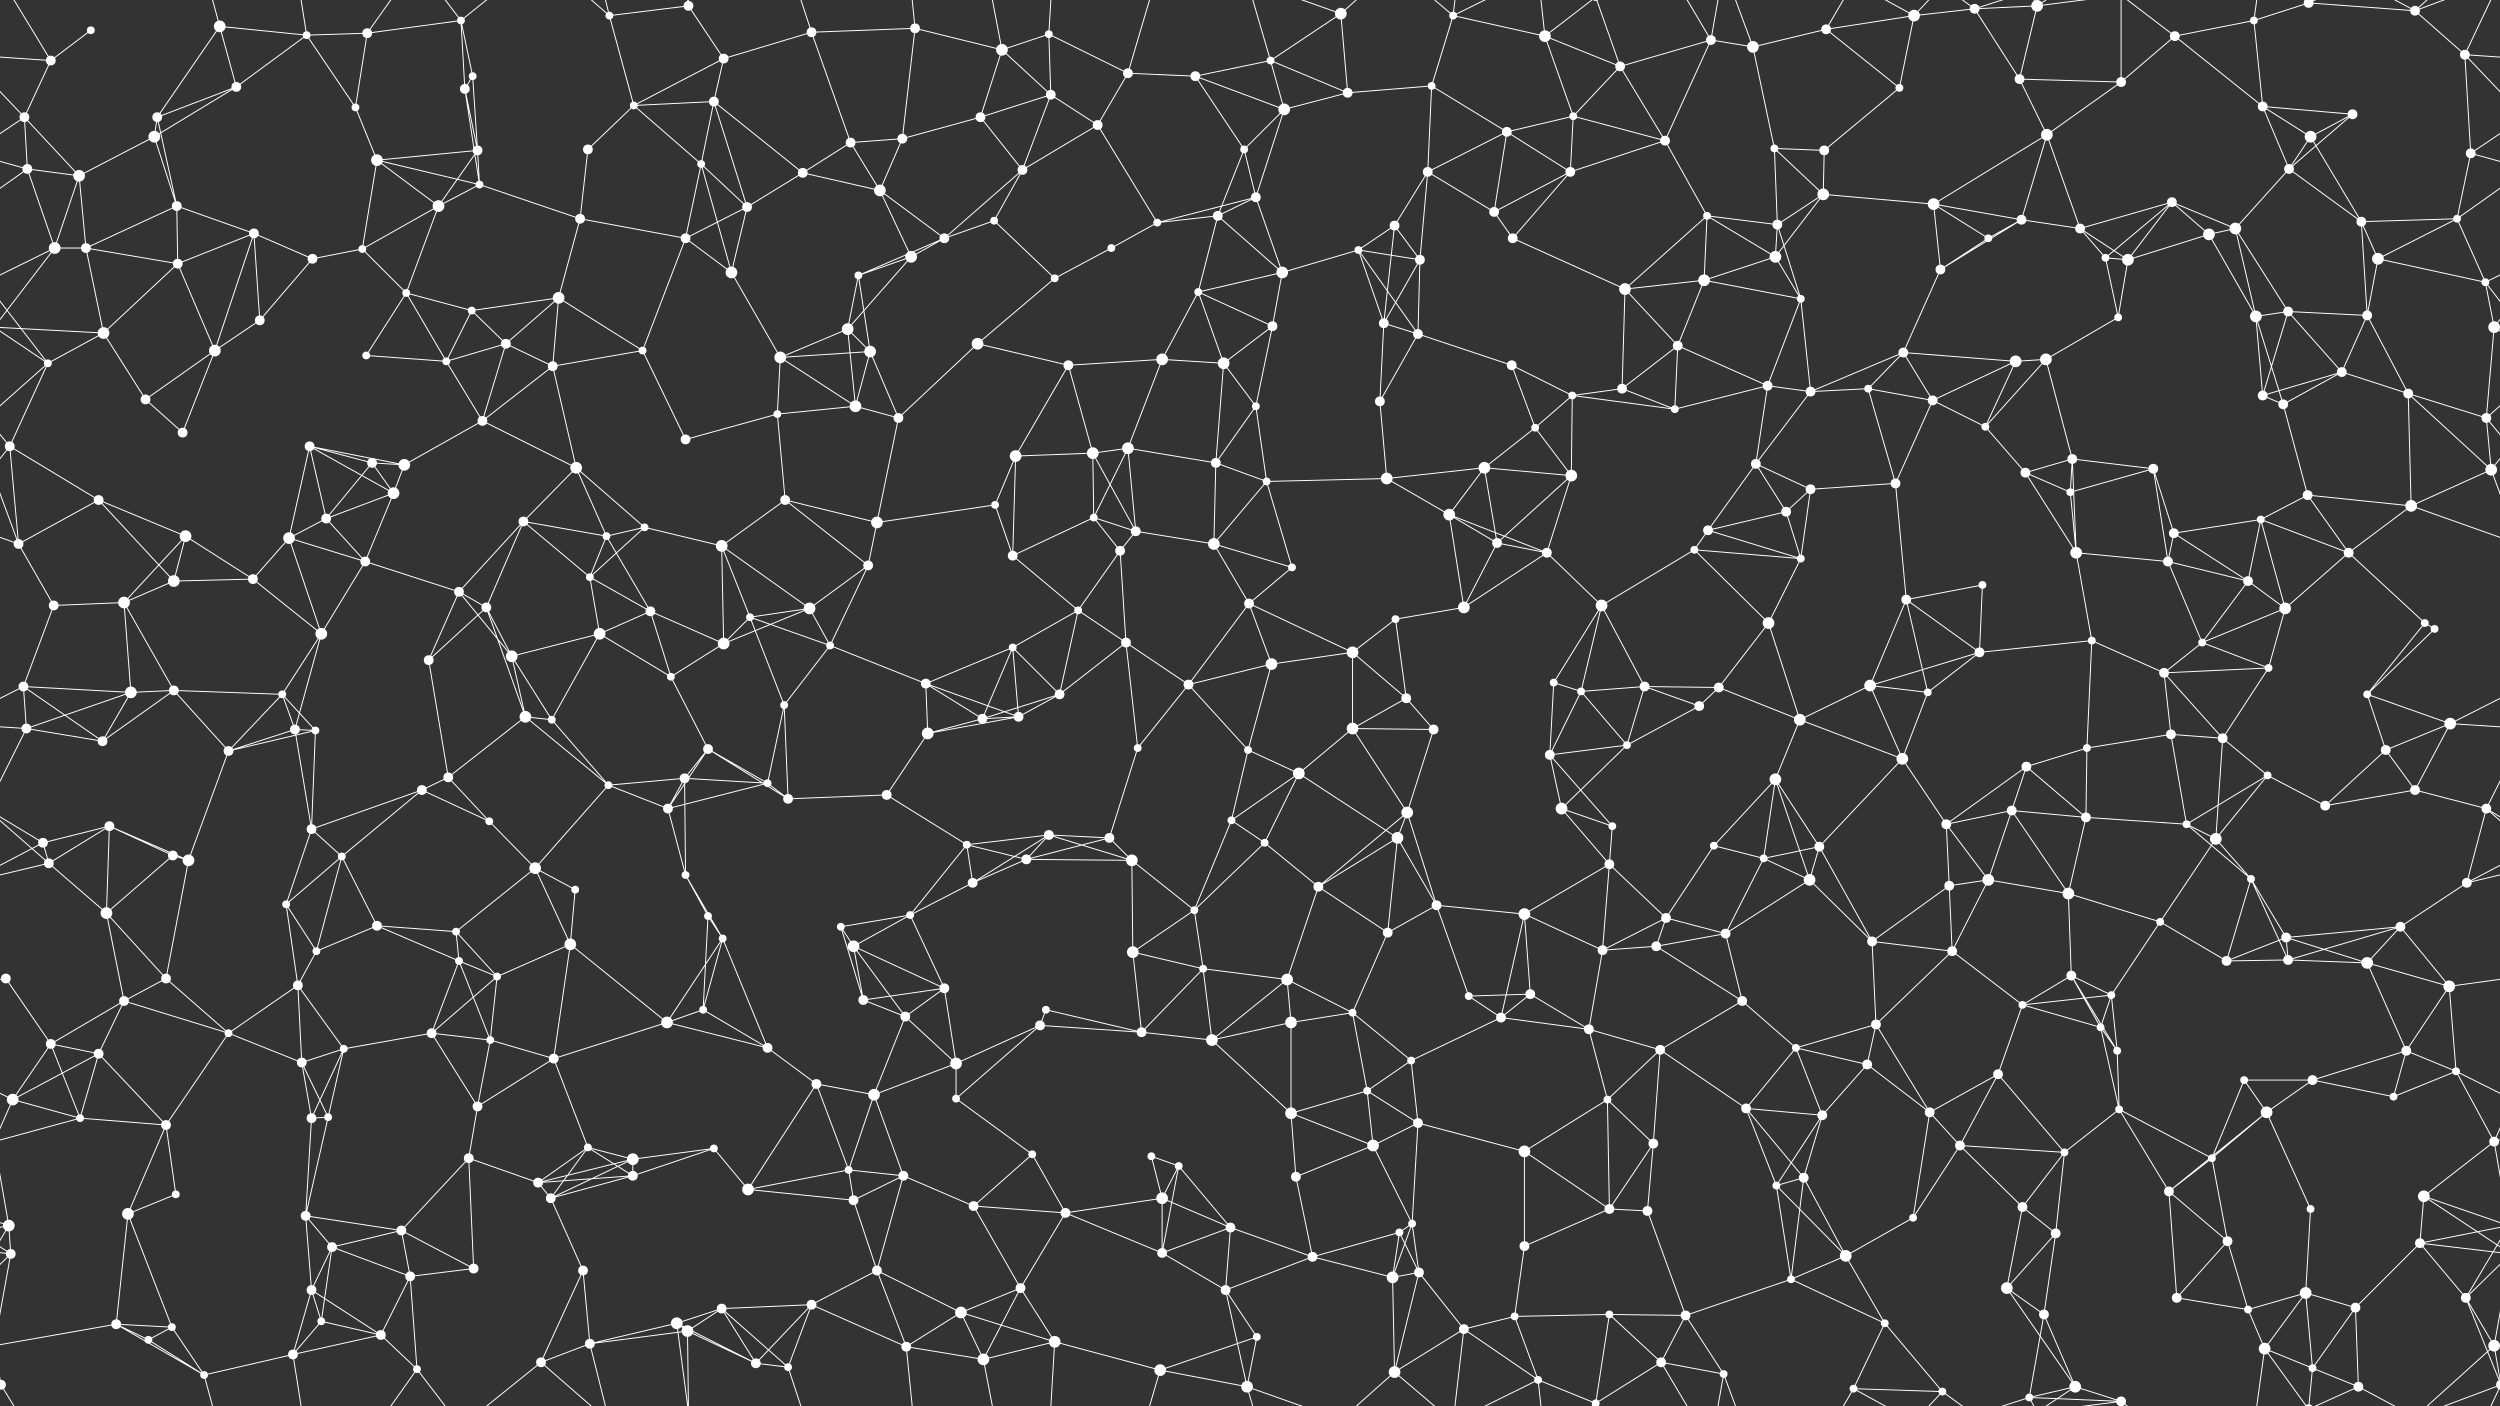 <svg xmlns="http://www.w3.org/2000/svg" width="2560" height="1440" fill="#fff"><rect width="100%" height="100%" fill="#333333" stroke="none"/><circle cx="52" cy="62" r="5"/><circle cx="93" cy="31" r="4"/><circle cx="225" cy="27" r="6"/><circle cx="314" cy="36" r="4"/><circle cx="376" cy="34" r="5"/><circle cx="472" cy="21" r="4"/><circle cx="484" cy="78" r="4"/><circle cx="624" cy="16" r="4"/><circle cx="705" cy="6" r="5"/><circle cx="741" cy="60" r="5"/><circle cx="831" cy="33" r="5"/><circle cx="937" cy="29" r="5"/><circle cx="1026" cy="51" r="6"/><circle cx="1074" cy="35" r="4"/><circle cx="1155" cy="75" r="5"/><circle cx="1224" cy="78" r="5"/><circle cx="1301" cy="62" r="4"/><circle cx="1373" cy="14" r="6"/><circle cx="1488" cy="16" r="4"/><circle cx="1582" cy="37" r="6"/><circle cx="1659" cy="68" r="5"/><circle cx="1752" cy="41" r="5"/><circle cx="1795" cy="48" r="6"/><circle cx="1870" cy="30" r="5"/><circle cx="1960" cy="16" r="6"/><circle cx="2022" cy="9" r="5"/><circle cx="2086" cy="6" r="6"/><circle cx="2227" cy="37" r="5"/><circle cx="2308" cy="21" r="4"/><circle cx="2364" cy="3" r="5"/><circle cx="2364" cy="1443" r="5"/><circle cx="2473" cy="11" r="5"/><circle cx="2524" cy="56" r="5"/><circle cx="25" cy="120" r="5"/><circle cx="158" cy="140" r="6"/><circle cx="161" cy="120" r="5"/><circle cx="242" cy="89" r="5"/><circle cx="364" cy="110" r="4"/><circle cx="476" cy="91" r="5"/><circle cx="489" cy="154" r="5"/><circle cx="602" cy="153" r="5"/><circle cx="649" cy="108" r="4"/><circle cx="731" cy="104" r="5"/><circle cx="871" cy="146" r="5"/><circle cx="924" cy="142" r="5"/><circle cx="1004" cy="120" r="5"/><circle cx="1076" cy="97" r="5"/><circle cx="1124" cy="128" r="5"/><circle cx="1274" cy="153" r="4"/><circle cx="1315" cy="112" r="6"/><circle cx="1380" cy="95" r="5"/><circle cx="1466" cy="88" r="4"/><circle cx="1543" cy="135" r="5"/><circle cx="1611" cy="119" r="4"/><circle cx="1705" cy="144" r="5"/><circle cx="1817" cy="152" r="4"/><circle cx="1868" cy="154" r="5"/><circle cx="1945" cy="90" r="4"/><circle cx="2068" cy="81" r="5"/><circle cx="2096" cy="138" r="6"/><circle cx="2172" cy="84" r="5"/><circle cx="2317" cy="109" r="5"/><circle cx="2366" cy="140" r="6"/><circle cx="2409" cy="117" r="5"/><circle cx="2530" cy="157" r="5"/><circle cx="28" cy="173" r="5"/><circle cx="81" cy="180" r="6"/><circle cx="181" cy="211" r="5"/><circle cx="260" cy="239" r="5"/><circle cx="386" cy="164" r="6"/><circle cx="449" cy="211" r="6"/><circle cx="491" cy="189" r="4"/><circle cx="594" cy="224" r="5"/><circle cx="718" cy="168" r="4"/><circle cx="765" cy="212" r="5"/><circle cx="822" cy="177" r="5"/><circle cx="901" cy="195" r="6"/><circle cx="1018" cy="226" r="4"/><circle cx="1047" cy="174" r="5"/><circle cx="1185" cy="228" r="4"/><circle cx="1247" cy="221" r="5"/><circle cx="1286" cy="202" r="5"/><circle cx="1428" cy="231" r="5"/><circle cx="1462" cy="176" r="5"/><circle cx="1530" cy="217" r="5"/><circle cx="1608" cy="176" r="5"/><circle cx="1748" cy="221" r="4"/><circle cx="1820" cy="230" r="5"/><circle cx="1867" cy="199" r="6"/><circle cx="1980" cy="209" r="6"/><circle cx="2070" cy="225" r="5"/><circle cx="2130" cy="234" r="5"/><circle cx="2224" cy="207" r="5"/><circle cx="2289" cy="234" r="6"/><circle cx="2344" cy="173" r="5"/><circle cx="2418" cy="227" r="5"/><circle cx="2516" cy="224" r="4"/><circle cx="56" cy="254" r="6"/><circle cx="88" cy="254" r="5"/><circle cx="182" cy="270" r="5"/><circle cx="320" cy="265" r="5"/><circle cx="371" cy="255" r="4"/><circle cx="416" cy="300" r="4"/><circle cx="483" cy="318" r="4"/><circle cx="572" cy="305" r="6"/><circle cx="702" cy="244" r="5"/><circle cx="749" cy="279" r="6"/><circle cx="879" cy="282" r="4"/><circle cx="933" cy="263" r="6"/><circle cx="967" cy="244" r="5"/><circle cx="1080" cy="285" r="4"/><circle cx="1138" cy="254" r="4"/><circle cx="1227" cy="299" r="4"/><circle cx="1313" cy="279" r="6"/><circle cx="1391" cy="256" r="4"/><circle cx="1454" cy="266" r="5"/><circle cx="1549" cy="244" r="5"/><circle cx="1664" cy="296" r="6"/><circle cx="1745" cy="287" r="6"/><circle cx="1818" cy="263" r="6"/><circle cx="1844" cy="306" r="4"/><circle cx="1987" cy="276" r="5"/><circle cx="2036" cy="244" r="4"/><circle cx="2156" cy="264" r="4"/><circle cx="2179" cy="266" r="6"/><circle cx="2262" cy="240" r="6"/><circle cx="2343" cy="319" r="5"/><circle cx="2435" cy="265" r="6"/><circle cx="2545" cy="289" r="4"/><circle cx="49" cy="372" r="4"/><circle cx="106" cy="341" r="6"/><circle cx="220" cy="359" r="6"/><circle cx="266" cy="328" r="5"/><circle cx="375" cy="364" r="4"/><circle cx="457" cy="370" r="4"/><circle cx="518" cy="352" r="5"/><circle cx="566" cy="375" r="5"/><circle cx="658" cy="359" r="4"/><circle cx="799" cy="366" r="6"/><circle cx="868" cy="337" r="6"/><circle cx="891" cy="360" r="6"/><circle cx="1001" cy="352" r="6"/><circle cx="1094" cy="374" r="5"/><circle cx="1190" cy="368" r="6"/><circle cx="1253" cy="372" r="6"/><circle cx="1303" cy="334" r="5"/><circle cx="1417" cy="331" r="5"/><circle cx="1452" cy="342" r="5"/><circle cx="1548" cy="374" r="5"/><circle cx="1661" cy="398" r="5"/><circle cx="1718" cy="354" r="5"/><circle cx="1810" cy="395" r="5"/><circle cx="1913" cy="398" r="4"/><circle cx="1949" cy="361" r="5"/><circle cx="2064" cy="370" r="6"/><circle cx="2095" cy="368" r="6"/><circle cx="2169" cy="325" r="4"/><circle cx="2310" cy="324" r="6"/><circle cx="2398" cy="381" r="5"/><circle cx="2424" cy="323" r="5"/><circle cx="2554" cy="335" r="6"/><circle cx="-6" cy="335" r="6"/><circle cx="10" cy="457" r="5"/><circle cx="149" cy="409" r="5"/><circle cx="187" cy="443" r="5"/><circle cx="317" cy="457" r="5"/><circle cx="381" cy="474" r="5"/><circle cx="414" cy="476" r="6"/><circle cx="494" cy="431" r="5"/><circle cx="590" cy="479" r="6"/><circle cx="702" cy="450" r="5"/><circle cx="796" cy="424" r="4"/><circle cx="876" cy="416" r="6"/><circle cx="920" cy="428" r="5"/><circle cx="1040" cy="467" r="6"/><circle cx="1119" cy="464" r="6"/><circle cx="1155" cy="459" r="6"/><circle cx="1245" cy="474" r="5"/><circle cx="1286" cy="416" r="4"/><circle cx="1413" cy="411" r="5"/><circle cx="1520" cy="479" r="6"/><circle cx="1572" cy="438" r="4"/><circle cx="1610" cy="405" r="4"/><circle cx="1715" cy="419" r="4"/><circle cx="1798" cy="475" r="5"/><circle cx="1854" cy="401" r="5"/><circle cx="1979" cy="410" r="5"/><circle cx="2033" cy="437" r="4"/><circle cx="2122" cy="470" r="5"/><circle cx="2205" cy="480" r="5"/><circle cx="2317" cy="405" r="5"/><circle cx="2338" cy="414" r="5"/><circle cx="2466" cy="403" r="5"/><circle cx="2546" cy="428" r="5"/><circle cx="19" cy="557" r="5"/><circle cx="101" cy="512" r="5"/><circle cx="190" cy="549" r="6"/><circle cx="296" cy="551" r="6"/><circle cx="334" cy="531" r="5"/><circle cx="403" cy="505" r="6"/><circle cx="536" cy="534" r="5"/><circle cx="621" cy="549" r="4"/><circle cx="660" cy="540" r="4"/><circle cx="739" cy="559" r="6"/><circle cx="804" cy="512" r="5"/><circle cx="898" cy="535" r="6"/><circle cx="1019" cy="517" r="4"/><circle cx="1120" cy="530" r="4"/><circle cx="1163" cy="544" r="5"/><circle cx="1243" cy="557" r="6"/><circle cx="1297" cy="493" r="4"/><circle cx="1420" cy="490" r="6"/><circle cx="1484" cy="527" r="6"/><circle cx="1533" cy="556" r="5"/><circle cx="1609" cy="487" r="6"/><circle cx="1749" cy="543" r="5"/><circle cx="1829" cy="524" r="5"/><circle cx="1854" cy="501" r="5"/><circle cx="1941" cy="495" r="5"/><circle cx="2074" cy="484" r="5"/><circle cx="2120" cy="504" r="4"/><circle cx="2226" cy="546" r="5"/><circle cx="2315" cy="532" r="4"/><circle cx="2363" cy="507" r="5"/><circle cx="2469" cy="518" r="6"/><circle cx="2551" cy="481" r="6"/><circle cx="55" cy="620" r="5"/><circle cx="127" cy="617" r="6"/><circle cx="178" cy="595" r="6"/><circle cx="259" cy="593" r="5"/><circle cx="374" cy="575" r="5"/><circle cx="470" cy="606" r="5"/><circle cx="498" cy="622" r="5"/><circle cx="604" cy="591" r="4"/><circle cx="666" cy="626" r="5"/><circle cx="768" cy="632" r="4"/><circle cx="829" cy="623" r="6"/><circle cx="889" cy="579" r="5"/><circle cx="1037" cy="569" r="5"/><circle cx="1104" cy="625" r="4"/><circle cx="1147" cy="564" r="5"/><circle cx="1279" cy="618" r="5"/><circle cx="1323" cy="581" r="4"/><circle cx="1429" cy="634" r="4"/><circle cx="1499" cy="622" r="6"/><circle cx="1584" cy="566" r="5"/><circle cx="1640" cy="620" r="6"/><circle cx="1735" cy="563" r="4"/><circle cx="1811" cy="638" r="6"/><circle cx="1844" cy="572" r="4"/><circle cx="1952" cy="614" r="5"/><circle cx="2030" cy="599" r="4"/><circle cx="2126" cy="566" r="6"/><circle cx="2220" cy="575" r="5"/><circle cx="2302" cy="595" r="5"/><circle cx="2340" cy="623" r="6"/><circle cx="2405" cy="566" r="5"/><circle cx="2483" cy="638" r="4"/><circle cx="24" cy="703" r="5"/><circle cx="134" cy="709" r="6"/><circle cx="178" cy="707" r="5"/><circle cx="289" cy="711" r="4"/><circle cx="329" cy="649" r="6"/><circle cx="439" cy="676" r="5"/><circle cx="524" cy="672" r="6"/><circle cx="614" cy="649" r="6"/><circle cx="687" cy="693" r="4"/><circle cx="741" cy="659" r="6"/><circle cx="850" cy="661" r="4"/><circle cx="948" cy="700" r="5"/><circle cx="1037" cy="663" r="4"/><circle cx="1085" cy="711" r="5"/><circle cx="1153" cy="658" r="5"/><circle cx="1217" cy="701" r="5"/><circle cx="1302" cy="680" r="6"/><circle cx="1385" cy="668" r="6"/><circle cx="1440" cy="715" r="5"/><circle cx="1591" cy="699" r="4"/><circle cx="1619" cy="708" r="4"/><circle cx="1684" cy="703" r="5"/><circle cx="1760" cy="704" r="5"/><circle cx="1915" cy="702" r="6"/><circle cx="1974" cy="709" r="4"/><circle cx="2027" cy="668" r="5"/><circle cx="2142" cy="656" r="4"/><circle cx="2216" cy="689" r="5"/><circle cx="2255" cy="658" r="4"/><circle cx="2323" cy="684" r="4"/><circle cx="2424" cy="711" r="4"/><circle cx="2493" cy="644" r="4"/><circle cx="27" cy="746" r="5"/><circle cx="105" cy="759" r="5"/><circle cx="234" cy="769" r="5"/><circle cx="302" cy="747" r="5"/><circle cx="323" cy="748" r="4"/><circle cx="459" cy="796" r="5"/><circle cx="538" cy="734" r="6"/><circle cx="565" cy="737" r="4"/><circle cx="701" cy="797" r="5"/><circle cx="725" cy="767" r="5"/><circle cx="803" cy="722" r="4"/><circle cx="950" cy="751" r="6"/><circle cx="1006" cy="736" r="5"/><circle cx="1043" cy="734" r="5"/><circle cx="1165" cy="766" r="4"/><circle cx="1278" cy="768" r="4"/><circle cx="1330" cy="792" r="6"/><circle cx="1385" cy="746" r="6"/><circle cx="1468" cy="747" r="5"/><circle cx="1587" cy="773" r="5"/><circle cx="1666" cy="763" r="4"/><circle cx="1740" cy="723" r="5"/><circle cx="1818" cy="798" r="6"/><circle cx="1843" cy="737" r="6"/><circle cx="1948" cy="777" r="6"/><circle cx="2075" cy="785" r="5"/><circle cx="2137" cy="766" r="4"/><circle cx="2223" cy="752" r="5"/><circle cx="2276" cy="756" r="5"/><circle cx="2322" cy="794" r="4"/><circle cx="2443" cy="768" r="5"/><circle cx="2509" cy="741" r="6"/><circle cx="44" cy="863" r="5"/><circle cx="112" cy="846" r="5"/><circle cx="177" cy="876" r="5"/><circle cx="319" cy="849" r="5"/><circle cx="350" cy="877" r="4"/><circle cx="432" cy="809" r="5"/><circle cx="501" cy="841" r="4"/><circle cx="623" cy="804" r="4"/><circle cx="684" cy="828" r="5"/><circle cx="786" cy="802" r="4"/><circle cx="807" cy="818" r="5"/><circle cx="908" cy="814" r="5"/><circle cx="990" cy="865" r="4"/><circle cx="1074" cy="855" r="5"/><circle cx="1136" cy="858" r="5"/><circle cx="1261" cy="840" r="4"/><circle cx="1295" cy="863" r="4"/><circle cx="1431" cy="858" r="6"/><circle cx="1441" cy="832" r="6"/><circle cx="1599" cy="828" r="6"/><circle cx="1651" cy="846" r="4"/><circle cx="1755" cy="866" r="4"/><circle cx="1806" cy="879" r="4"/><circle cx="1863" cy="867" r="5"/><circle cx="1993" cy="844" r="5"/><circle cx="2060" cy="830" r="5"/><circle cx="2136" cy="837" r="5"/><circle cx="2239" cy="844" r="4"/><circle cx="2269" cy="859" r="6"/><circle cx="2381" cy="825" r="5"/><circle cx="2473" cy="809" r="5"/><circle cx="2546" cy="828" r="5"/><circle cx="50" cy="884" r="5"/><circle cx="109" cy="935" r="6"/><circle cx="193" cy="881" r="6"/><circle cx="293" cy="926" r="4"/><circle cx="386" cy="948" r="5"/><circle cx="467" cy="954" r="4"/><circle cx="548" cy="889" r="6"/><circle cx="589" cy="911" r="4"/><circle cx="702" cy="896" r="4"/><circle cx="725" cy="938" r="4"/><circle cx="861" cy="949" r="4"/><circle cx="932" cy="937" r="4"/><circle cx="996" cy="904" r="5"/><circle cx="1051" cy="880" r="5"/><circle cx="1159" cy="881" r="6"/><circle cx="1223" cy="932" r="4"/><circle cx="1350" cy="908" r="5"/><circle cx="1421" cy="955" r="5"/><circle cx="1471" cy="927" r="5"/><circle cx="1561" cy="936" r="6"/><circle cx="1648" cy="885" r="5"/><circle cx="1706" cy="940" r="5"/><circle cx="1767" cy="956" r="5"/><circle cx="1853" cy="901" r="6"/><circle cx="1996" cy="907" r="5"/><circle cx="2036" cy="901" r="6"/><circle cx="2118" cy="915" r="6"/><circle cx="2212" cy="944" r="4"/><circle cx="2305" cy="900" r="4"/><circle cx="2341" cy="960" r="5"/><circle cx="2458" cy="949" r="5"/><circle cx="2526" cy="904" r="5"/><circle cx="6" cy="1002" r="5"/><circle cx="127" cy="1025" r="5"/><circle cx="170" cy="1002" r="5"/><circle cx="305" cy="1009" r="5"/><circle cx="324" cy="974" r="4"/><circle cx="470" cy="984" r="4"/><circle cx="509" cy="1000" r="4"/><circle cx="584" cy="967" r="6"/><circle cx="720" cy="1034" r="4"/><circle cx="740" cy="961" r="4"/><circle cx="874" cy="969" r="6"/><circle cx="884" cy="1024" r="5"/><circle cx="967" cy="1012" r="5"/><circle cx="1071" cy="1034" r="4"/><circle cx="1160" cy="975" r="6"/><circle cx="1232" cy="992" r="4"/><circle cx="1318" cy="1003" r="6"/><circle cx="1385" cy="1037" r="4"/><circle cx="1504" cy="1020" r="4"/><circle cx="1567" cy="1018" r="5"/><circle cx="1641" cy="973" r="5"/><circle cx="1696" cy="969" r="5"/><circle cx="1784" cy="1025" r="5"/><circle cx="1917" cy="964" r="5"/><circle cx="1999" cy="974" r="5"/><circle cx="2071" cy="1029" r="4"/><circle cx="2121" cy="999" r="5"/><circle cx="2162" cy="1019" r="4"/><circle cx="2280" cy="984" r="5"/><circle cx="2343" cy="983" r="5"/><circle cx="2424" cy="986" r="6"/><circle cx="2508" cy="1010" r="6"/><circle cx="52" cy="1069" r="5"/><circle cx="101" cy="1079" r="5"/><circle cx="234" cy="1058" r="4"/><circle cx="309" cy="1088" r="5"/><circle cx="352" cy="1074" r="4"/><circle cx="442" cy="1058" r="5"/><circle cx="502" cy="1065" r="4"/><circle cx="567" cy="1084" r="5"/><circle cx="683" cy="1047" r="6"/><circle cx="786" cy="1073" r="5"/><circle cx="836" cy="1110" r="5"/><circle cx="927" cy="1041" r="5"/><circle cx="979" cy="1089" r="6"/><circle cx="1065" cy="1050" r="5"/><circle cx="1169" cy="1057" r="5"/><circle cx="1241" cy="1065" r="6"/><circle cx="1322" cy="1047" r="6"/><circle cx="1400" cy="1117" r="4"/><circle cx="1445" cy="1086" r="4"/><circle cx="1537" cy="1042" r="5"/><circle cx="1627" cy="1054" r="5"/><circle cx="1700" cy="1075" r="5"/><circle cx="1839" cy="1073" r="4"/><circle cx="1912" cy="1090" r="5"/><circle cx="1921" cy="1049" r="5"/><circle cx="2046" cy="1100" r="5"/><circle cx="2151" cy="1052" r="4"/><circle cx="2168" cy="1076" r="4"/><circle cx="2298" cy="1106" r="4"/><circle cx="2368" cy="1106" r="5"/><circle cx="2464" cy="1076" r="5"/><circle cx="2515" cy="1097" r="4"/><circle cx="13" cy="1126" r="6"/><circle cx="82" cy="1145" r="4"/><circle cx="170" cy="1152" r="5"/><circle cx="319" cy="1145" r="5"/><circle cx="336" cy="1144" r="4"/><circle cx="480" cy="1186" r="5"/><circle cx="489" cy="1133" r="5"/><circle cx="602" cy="1175" r="4"/><circle cx="648" cy="1187" r="6"/><circle cx="731" cy="1176" r="4"/><circle cx="869" cy="1198" r="4"/><circle cx="895" cy="1121" r="6"/><circle cx="979" cy="1125" r="4"/><circle cx="1057" cy="1182" r="4"/><circle cx="1179" cy="1184" r="4"/><circle cx="1207" cy="1194" r="4"/><circle cx="1322" cy="1140" r="6"/><circle cx="1406" cy="1173" r="6"/><circle cx="1452" cy="1150" r="5"/><circle cx="1561" cy="1179" r="6"/><circle cx="1646" cy="1126" r="4"/><circle cx="1693" cy="1171" r="5"/><circle cx="1788" cy="1135" r="5"/><circle cx="1866" cy="1142" r="5"/><circle cx="1976" cy="1139" r="5"/><circle cx="2007" cy="1173" r="5"/><circle cx="2114" cy="1180" r="4"/><circle cx="2170" cy="1136" r="4"/><circle cx="2265" cy="1186" r="4"/><circle cx="2321" cy="1139" r="6"/><circle cx="2451" cy="1123" r="4"/><circle cx="2554" cy="1169" r="5"/><circle cx="9" cy="1255" r="6"/><circle cx="131" cy="1243" r="6"/><circle cx="180" cy="1223" r="4"/><circle cx="313" cy="1245" r="5"/><circle cx="340" cy="1277" r="5"/><circle cx="411" cy="1260" r="5"/><circle cx="551" cy="1211" r="5"/><circle cx="564" cy="1227" r="5"/><circle cx="648" cy="1204" r="5"/><circle cx="766" cy="1218" r="6"/><circle cx="874" cy="1229" r="5"/><circle cx="925" cy="1204" r="5"/><circle cx="997" cy="1235" r="5"/><circle cx="1091" cy="1242" r="5"/><circle cx="1190" cy="1227" r="6"/><circle cx="1260" cy="1257" r="5"/><circle cx="1327" cy="1205" r="5"/><circle cx="1433" cy="1262" r="4"/><circle cx="1446" cy="1253" r="4"/><circle cx="1561" cy="1276" r="5"/><circle cx="1648" cy="1238" r="5"/><circle cx="1687" cy="1240" r="5"/><circle cx="1819" cy="1214" r="4"/><circle cx="1847" cy="1206" r="5"/><circle cx="1959" cy="1247" r="4"/><circle cx="2071" cy="1236" r="5"/><circle cx="2105" cy="1263" r="5"/><circle cx="2221" cy="1220" r="5"/><circle cx="2281" cy="1271" r="5"/><circle cx="2366" cy="1238" r="4"/><circle cx="2478" cy="1273" r="5"/><circle cx="2482" cy="1225" r="6"/><circle cx="11" cy="1284" r="5"/><circle cx="119" cy="1356" r="5"/><circle cx="176" cy="1359" r="4"/><circle cx="319" cy="1321" r="5"/><circle cx="329" cy="1353" r="4"/><circle cx="420" cy="1307" r="5"/><circle cx="485" cy="1299" r="5"/><circle cx="597" cy="1301" r="5"/><circle cx="693" cy="1355" r="6"/><circle cx="739" cy="1340" r="5"/><circle cx="831" cy="1336" r="5"/><circle cx="898" cy="1301" r="5"/><circle cx="984" cy="1344" r="6"/><circle cx="1045" cy="1319" r="5"/><circle cx="1190" cy="1283" r="5"/><circle cx="1255" cy="1321" r="5"/><circle cx="1344" cy="1287" r="5"/><circle cx="1426" cy="1308" r="6"/><circle cx="1453" cy="1303" r="5"/><circle cx="1551" cy="1348" r="4"/><circle cx="1648" cy="1346" r="4"/><circle cx="1726" cy="1347" r="5"/><circle cx="1834" cy="1310" r="4"/><circle cx="1890" cy="1286" r="6"/><circle cx="1930" cy="1355" r="4"/><circle cx="2055" cy="1319" r="6"/><circle cx="2093" cy="1346" r="5"/><circle cx="2229" cy="1329" r="5"/><circle cx="2302" cy="1341" r="4"/><circle cx="2361" cy="1324" r="6"/><circle cx="2412" cy="1339" r="5"/><circle cx="2525" cy="1329" r="5"/><circle cx="1" cy="1418" r="5"/><circle cx="2561" cy="1418" r="5"/><circle cx="152" cy="1372" r="4"/><circle cx="209" cy="1408" r="4"/><circle cx="300" cy="1387" r="5"/><circle cx="390" cy="1367" r="5"/><circle cx="427" cy="1402" r="4"/><circle cx="554" cy="1395" r="5"/><circle cx="604" cy="1376" r="5"/><circle cx="704" cy="1363" r="6"/><circle cx="774" cy="1396" r="5"/><circle cx="807" cy="1400" r="4"/><circle cx="928" cy="1379" r="5"/><circle cx="1007" cy="1392" r="6"/><circle cx="1080" cy="1374" r="6"/><circle cx="1188" cy="1403" r="6"/><circle cx="1277" cy="1420" r="6"/><circle cx="1287" cy="1369" r="4"/><circle cx="1428" cy="1405" r="6"/><circle cx="1499" cy="1361" r="5"/><circle cx="1575" cy="1413" r="4"/><circle cx="1634" cy="1437" r="4"/><circle cx="1634" cy="-3" r="4"/><circle cx="1701" cy="1395" r="5"/><circle cx="1765" cy="1407" r="4"/><circle cx="1898" cy="1422" r="4"/><circle cx="1989" cy="1425" r="4"/><circle cx="2078" cy="1431" r="4"/><circle cx="2125" cy="1420" r="6"/><circle cx="2172" cy="1435" r="5"/><circle cx="2172" cy="-5" r="5"/><circle cx="2319" cy="1381" r="6"/><circle cx="2368" cy="1401" r="4"/><circle cx="2415" cy="1420" r="5"/><circle cx="2554" cy="1378" r="6"/><circle cx="-6" cy="1378" r="6"/><path stroke="#fff" d="M52 62L93 31M52 62L-36 56M52 62L25 120M52 62L1 -22M2612 62L2524 56M52 1502L1 1418M225 27L314 36M225 27L161 120M225 27L242 89M225 27L209 -32M225 1467L209 1408M314 36L376 34M314 36L242 89M314 36L364 110M314 36L300 -53M314 1476L300 1387M376 34L472 21M376 34L364 110M376 34L427 -38M376 1474L427 1402M472 21L484 78M472 21L476 91M472 21L427 -38M472 21L554 -45M472 1461L427 1402M472 1461L554 1395M484 78L476 91M484 78L489 154M624 16L705 6M624 16L649 108M624 16L554 -45M624 16L604 -64M624 1456L554 1395M624 1456L604 1376M705 6L741 60M705 6L693 -85M705 6L704 -77M705 1446L693 1355M705 1446L704 1363M741 60L831 33M741 60L649 108M741 60L731 104M831 33L937 29M831 33L871 146M831 33L807 -40M831 1473L807 1400M937 29L1026 51M937 29L924 142M937 29L928 -61M937 1469L928 1379M1026 51L1074 35M1026 51L1004 120M1026 51L1076 97M1026 51L1007 -48M1026 1491L1007 1392M1074 35L1155 75M1074 35L1076 97M1074 35L1080 -66M1074 1475L1080 1374M1155 75L1224 78M1155 75L1124 128M1155 75L1188 -37M1155 1515L1188 1403M1224 78L1301 62M1224 78L1274 153M1224 78L1315 112M1301 62L1373 14M1301 62L1315 112M1301 62L1380 95M1301 62L1277 -20M1301 1502L1277 1420M1373 14L1380 95M1373 14L1277 -20M1373 14L1428 -35M1373 1454L1277 1420M1373 1454L1428 1405M1488 16L1582 37M1488 16L1466 88M1488 16L1428 -35M1488 16L1499 -79M1488 16L1575 -27M1488 1456L1428 1405M1488 1456L1499 1361M1488 1456L1575 1413M1582 37L1659 68M1582 37L1611 119M1582 37L1575 -27M1582 37L1634 -3M1582 1477L1575 1413M1582 1477L1634 1437M1659 68L1752 41M1659 68L1611 119M1659 68L1705 144M1659 68L1634 -3M1659 1508L1634 1437M1752 41L1795 48M1752 41L1705 144M1752 41L1701 -45M1752 41L1765 -33M1752 1481L1701 1395M1752 1481L1765 1407M1795 48L1870 30M1795 48L1817 152M1795 48L1765 -33M1795 1488L1765 1407M1870 30L1960 16M1870 30L1945 90M1870 30L1898 -18M1870 1470L1898 1422M1960 16L2022 9M1960 16L1945 90M1960 16L1898 -18M1960 16L1989 -15M1960 1456L1898 1422M1960 1456L1989 1425M2022 9L2086 6M2022 9L2068 81M2022 9L1989 -15M2022 9L2078 -9M2022 1449L1989 1425M2022 1449L2078 1431M2086 6L2068 81M2086 6L2078 -9M2086 6L2125 -20M2086 6L2172 -5M2086 1446L2078 1431M2086 1446L2125 1420M2086 1446L2172 1435M2227 37L2308 21M2227 37L2172 84M2227 37L2317 109M2227 37L2172 -5M2227 1477L2172 1435M2308 21L2364 3M2308 21L2317 109M2308 21L2319 -59M2308 1461L2319 1381M2364 3L2473 11M2364 3L2319 -59M2364 3L2368 -39M2364 3L2415 -20M2364 1443L2319 1381M2364 1443L2368 1401M2364 1443L2415 1420M2473 11L2524 56M2473 11L2561 -22M2473 11L2415 -20M2473 11L2554 -62M-87 11L1 -22M-87 1451L1 1418M2473 1451L2561 1418M2473 1451L2415 1420M2473 1451L2554 1378M2524 56L2585 120M2524 56L2530 157M2524 56L2561 -22M-36 56L25 120M-36 56L1 -22M-36 1496L1 1418M2524 1496L2561 1418M25 120L-30 157M25 120L28 173M25 120L81 180M2585 120L2530 157M158 140L161 120M158 140L242 89M158 140L81 180M158 140L181 211M161 120L242 89M161 120L181 211M364 110L386 164M476 91L489 154M476 91L491 189M489 154L386 164M489 154L449 211M489 154L491 189M602 153L649 108M602 153L594 224M649 108L731 104M649 108L718 168M731 104L718 168M731 104L765 212M731 104L822 177M871 146L924 142M871 146L822 177M871 146L901 195M924 142L1004 120M924 142L901 195M1004 120L1076 97M1004 120L1047 174M1076 97L1124 128M1076 97L1047 174M1124 128L1047 174M1124 128L1185 228M1274 153L1315 112M1274 153L1247 221M1274 153L1286 202M1315 112L1380 95M1315 112L1286 202M1380 95L1466 88M1466 88L1543 135M1466 88L1462 176M1543 135L1611 119M1543 135L1462 176M1543 135L1530 217M1543 135L1608 176M1611 119L1705 144M1611 119L1608 176M1705 144L1608 176M1705 144L1748 221M1817 152L1868 154M1817 152L1820 230M1817 152L1867 199M1868 154L1945 90M1868 154L1867 199M2068 81L2096 138M2068 81L2172 84M2096 138L2172 84M2096 138L1980 209M2096 138L2070 225M2096 138L2130 234M2172 84L2172 -5M2172 1524L2172 1435M2317 109L2366 140M2317 109L2409 117M2317 109L2344 173M2366 140L2409 117M2366 140L2344 173M2366 140L2418 227M2409 117L2344 173M2530 157L2588 173M2530 157L2516 224M-30 157L28 173M28 173L81 180M28 173L-44 224M28 173L56 254M2588 173L2516 224M81 180L56 254M81 180L88 254M181 211L260 239M181 211L88 254M181 211L182 270M260 239L182 270M260 239L320 265M260 239L220 359M260 239L266 328M386 164L449 211M386 164L491 189M386 164L371 255M449 211L491 189M449 211L371 255M449 211L416 300M491 189L594 224M594 224L572 305M594 224L702 244M718 168L765 212M718 168L702 244M718 168L749 279M765 212L822 177M765 212L702 244M765 212L749 279M822 177L901 195M901 195L933 263M901 195L967 244M1018 226L1047 174M1018 226L967 244M1018 226L1080 285M1047 174L967 244M1185 228L1247 221M1185 228L1286 202M1185 228L1138 254M1247 221L1286 202M1247 221L1227 299M1247 221L1313 279M1286 202L1313 279M1428 231L1462 176M1428 231L1391 256M1428 231L1454 266M1428 231L1417 331M1462 176L1530 217M1462 176L1454 266M1530 217L1608 176M1530 217L1549 244M1608 176L1549 244M1748 221L1820 230M1748 221L1664 296M1748 221L1745 287M1748 221L1818 263M1820 230L1867 199M1820 230L1818 263M1820 230L1844 306M1867 199L1980 209M1867 199L1818 263M1980 209L2070 225M1980 209L1987 276M1980 209L2036 244M2070 225L2130 234M2070 225L1987 276M2070 225L2036 244M2130 234L2224 207M2130 234L2156 264M2130 234L2179 266M2224 207L2289 234M2224 207L2156 264M2224 207L2179 266M2224 207L2262 240M2289 234L2344 173M2289 234L2262 240M2289 234L2343 319M2289 234L2310 324M2344 173L2418 227M2418 227L2516 224M2418 227L2435 265M2418 227L2424 323M2516 224L2435 265M2516 224L2545 289M56 254L88 254M56 254L-15 289M56 254L-6 335M2616 254L2545 289M2616 254L2554 335M88 254L182 270M88 254L106 341M182 270L106 341M182 270L220 359M320 265L371 255M320 265L266 328M371 255L416 300M416 300L483 318M416 300L375 364M416 300L457 370M483 318L572 305M483 318L457 370M483 318L518 352M572 305L518 352M572 305L566 375M572 305L658 359M702 244L749 279M702 244L658 359M749 279L799 366M879 282L933 263M879 282L967 244M879 282L868 337M879 282L891 360M933 263L967 244M933 263L868 337M1080 285L1138 254M1080 285L1001 352M1227 299L1313 279M1227 299L1190 368M1227 299L1253 372M1227 299L1303 334M1313 279L1391 256M1313 279L1303 334M1391 256L1454 266M1391 256L1417 331M1391 256L1452 342M1454 266L1417 331M1454 266L1452 342M1549 244L1664 296M1664 296L1745 287M1664 296L1661 398M1664 296L1718 354M1745 287L1818 263M1745 287L1844 306M1745 287L1718 354M1818 263L1844 306M1844 306L1810 395M1844 306L1854 401M1987 276L2036 244M1987 276L1949 361M2156 264L2179 266M2156 264L2169 325M2179 266L2262 240M2179 266L2169 325M2262 240L2310 324M2343 319L2310 324M2343 319L2398 381M2343 319L2424 323M2343 319L2317 405M2435 265L2545 289M2435 265L2424 323M2545 289L2609 372M2545 289L2554 335M-15 289L49 372M49 372L106 341M49 372L-6 335M49 372L10 457M49 372L-14 428M2609 372L2554 335M2609 372L2546 428M106 341L-6 335M106 341L149 409M2666 341L2554 335M220 359L266 328M220 359L149 409M220 359L187 443M375 364L457 370M457 370L518 352M457 370L494 431M518 352L566 375M518 352L494 431M566 375L658 359M566 375L494 431M566 375L590 479M658 359L702 450M799 366L868 337M799 366L891 360M799 366L796 424M799 366L876 416M868 337L891 360M868 337L876 416M891 360L876 416M891 360L920 428M1001 352L1094 374M1001 352L920 428M1094 374L1190 368M1094 374L1040 467M1094 374L1119 464M1190 368L1253 372M1190 368L1155 459M1253 372L1303 334M1253 372L1245 474M1253 372L1286 416M1303 334L1286 416M1417 331L1452 342M1417 331L1413 411M1452 342L1548 374M1452 342L1413 411M1548 374L1572 438M1548 374L1610 405M1661 398L1718 354M1661 398L1610 405M1661 398L1715 419M1718 354L1810 395M1718 354L1715 419M1810 395L1715 419M1810 395L1798 475M1810 395L1854 401M1913 398L1949 361M1913 398L1854 401M1913 398L1979 410M1913 398L1941 495M1949 361L2064 370M1949 361L1854 401M1949 361L1979 410M2064 370L2095 368M2064 370L1979 410M2064 370L2033 437M2095 368L2169 325M2095 368L2033 437M2095 368L2122 470M2310 324L2317 405M2310 324L2338 414M2398 381L2424 323M2398 381L2317 405M2398 381L2338 414M2398 381L2466 403M2424 323L2466 403M2554 335L2546 428M10 457L-14 428M10 457L19 557M10 457L101 512M10 457L-9 481M2570 457L2546 428M2570 457L2551 481M149 409L187 443M317 457L381 474M317 457L414 476M317 457L296 551M317 457L334 531M317 457L403 505M381 474L414 476M381 474L334 531M381 474L403 505M414 476L494 431M414 476L403 505M494 431L590 479M590 479L536 534M590 479L621 549M590 479L660 540M702 450L796 424M796 424L876 416M796 424L804 512M876 416L920 428M920 428L898 535M1040 467L1119 464M1040 467L1019 517M1040 467L1037 569M1119 464L1155 459M1119 464L1120 530M1119 464L1163 544M1155 459L1245 474M1155 459L1120 530M1155 459L1163 544M1245 474L1286 416M1245 474L1243 557M1245 474L1297 493M1286 416L1297 493M1413 411L1420 490M1520 479L1572 438M1520 479L1420 490M1520 479L1484 527M1520 479L1533 556M1520 479L1609 487M1572 438L1610 405M1572 438L1609 487M1610 405L1715 419M1610 405L1609 487M1798 475L1854 401M1798 475L1749 543M1798 475L1829 524M1798 475L1854 501M1979 410L2033 437M1979 410L1941 495M2033 437L2074 484M2122 470L2205 480M2122 470L2074 484M2122 470L2120 504M2122 470L2126 566M2205 480L2120 504M2205 480L2226 546M2205 480L2220 575M2317 405L2338 414M2338 414L2363 507M2466 403L2546 428M2466 403L2469 518M2466 403L2551 481M2546 428L2551 481M19 557L101 512M19 557L-91 518M19 557L-9 481M19 557L55 620M2579 557L2469 518M2579 557L2551 481M101 512L190 549M101 512L178 595M190 549L127 617M190 549L178 595M190 549L259 593M296 551L334 531M296 551L259 593M296 551L374 575M296 551L329 649M334 531L403 505M334 531L374 575M403 505L374 575M536 534L621 549M536 534L470 606M536 534L498 622M536 534L604 591M621 549L660 540M621 549L604 591M621 549L666 626M660 540L739 559M660 540L604 591M739 559L804 512M739 559L768 632M739 559L829 623M739 559L741 659M804 512L898 535M804 512L889 579M898 535L1019 517M898 535L889 579M1019 517L1037 569M1120 530L1163 544M1120 530L1037 569M1120 530L1147 564M1163 544L1243 557M1163 544L1147 564M1243 557L1297 493M1243 557L1279 618M1243 557L1323 581M1297 493L1420 490M1297 493L1323 581M1420 490L1484 527M1484 527L1533 556M1484 527L1499 622M1484 527L1584 566M1533 556L1609 487M1533 556L1499 622M1533 556L1584 566M1609 487L1584 566M1749 543L1829 524M1749 543L1735 563M1749 543L1844 572M1829 524L1854 501M1829 524L1844 572M1854 501L1941 495M1854 501L1844 572M1941 495L1952 614M2074 484L2120 504M2074 484L2126 566M2120 504L2126 566M2226 546L2315 532M2226 546L2220 575M2226 546L2302 595M2315 532L2363 507M2315 532L2302 595M2315 532L2340 623M2315 532L2405 566M2363 507L2469 518M2363 507L2405 566M2469 518L2551 481M2469 518L2405 566M55 620L127 617M55 620L24 703M127 617L178 595M127 617L134 709M127 617L178 707M178 595L259 593M259 593L329 649M374 575L470 606M374 575L329 649M470 606L498 622M470 606L439 676M470 606L524 672M498 622L439 676M498 622L524 672M498 622L538 734M604 591L666 626M604 591L614 649M666 626L614 649M666 626L687 693M666 626L741 659M768 632L829 623M768 632L741 659M768 632L850 661M768 632L803 722M829 623L889 579M829 623L741 659M829 623L850 661M889 579L850 661M1037 569L1104 625M1104 625L1147 564M1104 625L1037 663M1104 625L1085 711M1104 625L1153 658M1147 564L1153 658M1279 618L1323 581M1279 618L1217 701M1279 618L1302 680M1279 618L1385 668M1429 634L1499 622M1429 634L1385 668M1429 634L1440 715M1499 622L1584 566M1584 566L1640 620M1640 620L1735 563M1640 620L1591 699M1640 620L1619 708M1640 620L1684 703M1735 563L1811 638M1735 563L1844 572M1811 638L1844 572M1811 638L1760 704M1811 638L1843 737M1952 614L2030 599M1952 614L1915 702M1952 614L1974 709M1952 614L2027 668M2030 599L2027 668M2126 566L2220 575M2126 566L2142 656M2220 575L2302 595M2220 575L2255 658M2302 595L2340 623M2302 595L2255 658M2340 623L2405 566M2340 623L2255 658M2340 623L2323 684M2405 566L2483 638M2483 638L2424 711M2483 638L2493 644M24 703L134 709M24 703L27 746M24 703L105 759M24 703L-51 741M2584 703L2509 741M134 709L178 707M134 709L27 746M134 709L105 759M178 707L289 711M178 707L105 759M178 707L234 769M289 711L329 649M289 711L234 769M289 711L302 747M289 711L323 748M329 649L302 747M439 676L459 796M524 672L614 649M524 672L538 734M524 672L565 737M614 649L687 693M614 649L565 737M687 693L741 659M687 693L725 767M850 661L948 700M850 661L803 722M948 700L1037 663M948 700L950 751M948 700L1006 736M948 700L1043 734M1037 663L1085 711M1037 663L1006 736M1037 663L1043 734M1085 711L1153 658M1085 711L1006 736M1085 711L1043 734M1153 658L1217 701M1153 658L1165 766M1217 701L1302 680M1217 701L1165 766M1217 701L1278 768M1302 680L1385 668M1302 680L1278 768M1385 668L1440 715M1385 668L1385 746M1440 715L1385 746M1440 715L1468 747M1591 699L1619 708M1591 699L1587 773M1619 708L1684 703M1619 708L1587 773M1619 708L1666 763M1684 703L1760 704M1684 703L1666 763M1684 703L1740 723M1760 704L1740 723M1760 704L1843 737M1915 702L1974 709M1915 702L2027 668M1915 702L1843 737M1915 702L1948 777M1974 709L2027 668M1974 709L1948 777M2027 668L2142 656M2142 656L2216 689M2142 656L2137 766M2216 689L2255 658M2216 689L2323 684M2216 689L2223 752M2216 689L2276 756M2255 658L2323 684M2323 684L2276 756M2424 711L2493 644M2424 711L2443 768M2424 711L2509 741M27 746L105 759M27 746L-51 741M27 746L-14 828M2587 746L2509 741M2587 746L2546 828M234 769L302 747M234 769L323 748M234 769L193 881M302 747L323 748M302 747L319 849M323 748L319 849M459 796L538 734M459 796L432 809M459 796L501 841M538 734L565 737M538 734L623 804M565 737L623 804M701 797L725 767M701 797L623 804M701 797L684 828M701 797L786 802M701 797L702 896M725 767L684 828M725 767L786 802M725 767L807 818M803 722L786 802M803 722L807 818M950 751L1006 736M950 751L1043 734M950 751L908 814M1006 736L1043 734M1165 766L1136 858M1278 768L1330 792M1278 768L1261 840M1330 792L1385 746M1330 792L1261 840M1330 792L1295 863M1330 792L1431 858M1385 746L1468 747M1385 746L1441 832M1468 747L1441 832M1587 773L1666 763M1587 773L1599 828M1587 773L1651 846M1666 763L1740 723M1666 763L1599 828M1818 798L1843 737M1818 798L1755 866M1818 798L1806 879M1818 798L1863 867M1818 798L1853 901M1843 737L1948 777M1948 777L1863 867M1948 777L1993 844M2075 785L2137 766M2075 785L1993 844M2075 785L2060 830M2075 785L2136 837M2137 766L2223 752M2137 766L2136 837M2223 752L2276 756M2223 752L2239 844M2276 756L2322 794M2276 756L2269 859M2322 794L2239 844M2322 794L2269 859M2322 794L2381 825M2443 768L2509 741M2443 768L2381 825M2443 768L2473 809M2509 741L2473 809M44 863L112 846M44 863L-14 828M44 863L50 884M44 863L-34 904M2604 863L2546 828M2604 863L2526 904M112 846L177 876M112 846L50 884M112 846L109 935M112 846L193 881M177 876L109 935M177 876L193 881M319 849L350 877M319 849L432 809M319 849L293 926M350 877L432 809M350 877L293 926M350 877L386 948M350 877L324 974M432 809L501 841M501 841L548 889M623 804L684 828M623 804L548 889M684 828L786 802M684 828L702 896M786 802L807 818M807 818L908 814M908 814L990 865M990 865L1074 855M990 865L932 937M990 865L996 904M990 865L1051 880M1074 855L1136 858M1074 855L996 904M1074 855L1051 880M1074 855L1159 881M1136 858L1051 880M1136 858L1159 881M1261 840L1295 863M1261 840L1223 932M1295 863L1223 932M1295 863L1350 908M1431 858L1441 832M1431 858L1350 908M1431 858L1421 955M1431 858L1471 927M1441 832L1350 908M1441 832L1471 927M1599 828L1651 846M1599 828L1648 885M1651 846L1648 885M1755 866L1806 879M1755 866L1706 940M1806 879L1863 867M1806 879L1767 956M1806 879L1853 901M1863 867L1853 901M1863 867L1917 964M1993 844L2060 830M1993 844L1996 907M1993 844L2036 901M2060 830L2136 837M2060 830L2036 901M2060 830L2118 915M2136 837L2239 844M2136 837L2118 915M2239 844L2269 859M2239 844L2305 900M2269 859L2212 944M2269 859L2305 900M2381 825L2473 809M2473 809L2546 828M2546 828L2610 884M2546 828L2526 904M-14 828L50 884M50 884L109 935M50 884L-34 904M2610 884L2526 904M109 935L127 1025M109 935L170 1002M193 881L170 1002M293 926L305 1009M293 926L324 974M386 948L467 954M386 948L324 974M386 948L470 984M467 954L548 889M467 954L470 984M467 954L509 1000M548 889L589 911M548 889L584 967M589 911L584 967M702 896L725 938M702 896L740 961M725 938L720 1034M725 938L740 961M861 949L932 937M861 949L874 969M861 949L884 1024M932 937L996 904M932 937L874 969M932 937L967 1012M996 904L1051 880M1051 880L1159 881M1159 881L1223 932M1159 881L1160 975M1223 932L1160 975M1223 932L1232 992M1350 908L1421 955M1350 908L1318 1003M1421 955L1471 927M1421 955L1385 1037M1471 927L1561 936M1471 927L1504 1020M1561 936L1648 885M1561 936L1567 1018M1561 936L1641 973M1561 936L1537 1042M1648 885L1706 940M1648 885L1641 973M1706 940L1767 956M1706 940L1641 973M1706 940L1696 969M1767 956L1853 901M1767 956L1696 969M1767 956L1784 1025M1853 901L1917 964M1996 907L2036 901M1996 907L1917 964M1996 907L1999 974M2036 901L2118 915M2036 901L1999 974M2118 915L2212 944M2118 915L2121 999M2212 944L2162 1019M2212 944L2280 984M2305 900L2341 960M2305 900L2280 984M2305 900L2343 983M2341 960L2458 949M2341 960L2280 984M2341 960L2343 983M2341 960L2424 986M2458 949L2526 904M2458 949L2343 983M2458 949L2424 986M2458 949L2508 1010M6 1002L-52 1010M6 1002L52 1069M2566 1002L2508 1010M127 1025L170 1002M127 1025L52 1069M127 1025L101 1079M127 1025L234 1058M170 1002L234 1058M305 1009L324 974M305 1009L234 1058M305 1009L309 1088M305 1009L352 1074M470 984L509 1000M470 984L442 1058M470 984L502 1065M509 1000L584 967M509 1000L442 1058M509 1000L502 1065M584 967L567 1084M584 967L683 1047M720 1034L740 961M720 1034L683 1047M720 1034L786 1073M740 961L683 1047M740 961L786 1073M874 969L884 1024M874 969L967 1012M874 969L927 1041M884 1024L967 1012M884 1024L927 1041M967 1012L927 1041M967 1012L979 1089M1071 1034L1065 1050M1071 1034L1169 1057M1160 975L1232 992M1160 975L1169 1057M1232 992L1318 1003M1232 992L1169 1057M1232 992L1241 1065M1318 1003L1385 1037M1318 1003L1241 1065M1318 1003L1322 1047M1385 1037L1322 1047M1385 1037L1400 1117M1385 1037L1445 1086M1504 1020L1567 1018M1504 1020L1537 1042M1567 1018L1537 1042M1567 1018L1627 1054M1641 973L1696 969M1641 973L1627 1054M1696 969L1784 1025M1784 1025L1700 1075M1784 1025L1839 1073M1917 964L1999 974M1917 964L1921 1049M1999 974L2071 1029M1999 974L1921 1049M2071 1029L2121 999M2071 1029L2162 1019M2071 1029L2046 1100M2071 1029L2151 1052M2121 999L2162 1019M2121 999L2151 1052M2121 999L2168 1076M2162 1019L2151 1052M2162 1019L2168 1076M2280 984L2343 983M2343 983L2424 986M2424 986L2508 1010M2424 986L2464 1076M2508 1010L2464 1076M2508 1010L2515 1097M52 1069L101 1079M52 1069L13 1126M52 1069L82 1145M101 1079L13 1126M101 1079L82 1145M101 1079L170 1152M234 1058L309 1088M234 1058L170 1152M309 1088L352 1074M309 1088L319 1145M309 1088L336 1144M352 1074L442 1058M352 1074L319 1145M352 1074L336 1144M442 1058L502 1065M442 1058L489 1133M502 1065L567 1084M502 1065L489 1133M567 1084L683 1047M567 1084L489 1133M567 1084L602 1175M683 1047L786 1073M786 1073L836 1110M836 1110L869 1198M836 1110L895 1121M836 1110L766 1218M927 1041L979 1089M927 1041L895 1121M979 1089L1065 1050M979 1089L895 1121M979 1089L979 1125M1065 1050L1169 1057M1065 1050L979 1125M1169 1057L1241 1065M1241 1065L1322 1047M1241 1065L1322 1140M1322 1047L1322 1140M1400 1117L1445 1086M1400 1117L1322 1140M1400 1117L1406 1173M1400 1117L1452 1150M1445 1086L1537 1042M1445 1086L1452 1150M1537 1042L1627 1054M1627 1054L1700 1075M1627 1054L1646 1126M1700 1075L1646 1126M1700 1075L1693 1171M1700 1075L1788 1135M1839 1073L1912 1090M1839 1073L1921 1049M1839 1073L1788 1135M1839 1073L1866 1142M1912 1090L1921 1049M1912 1090L1866 1142M1912 1090L1976 1139M1921 1049L1976 1139M2046 1100L1976 1139M2046 1100L2007 1173M2046 1100L2114 1180M2151 1052L2168 1076M2151 1052L2170 1136M2168 1076L2170 1136M2298 1106L2368 1106M2298 1106L2265 1186M2298 1106L2321 1139M2368 1106L2464 1076M2368 1106L2321 1139M2368 1106L2451 1123M2464 1076L2515 1097M2464 1076L2451 1123M2515 1097L2573 1126M2515 1097L2451 1123M2515 1097L2554 1169M-45 1097L13 1126M13 1126L82 1145M13 1126L-6 1169M2573 1126L2554 1169M82 1145L170 1152M82 1145L-6 1169M2642 1145L2554 1169M170 1152L131 1243M170 1152L180 1223M319 1145L336 1144M319 1145L313 1245M336 1144L313 1245M480 1186L489 1133M480 1186L411 1260M480 1186L551 1211M480 1186L485 1299M602 1175L648 1187M602 1175L551 1211M602 1175L564 1227M602 1175L648 1204M648 1187L731 1176M648 1187L551 1211M648 1187L564 1227M648 1187L648 1204M731 1176L648 1204M731 1176L766 1218M869 1198L895 1121M869 1198L766 1218M869 1198L874 1229M869 1198L925 1204M895 1121L925 1204M979 1125L1057 1182M1057 1182L997 1235M1057 1182L1091 1242M1179 1184L1207 1194M1179 1184L1190 1227M1207 1194L1190 1227M1207 1194L1260 1257M1207 1194L1190 1283M1322 1140L1406 1173M1322 1140L1327 1205M1406 1173L1452 1150M1406 1173L1327 1205M1406 1173L1446 1253M1452 1150L1561 1179M1452 1150L1446 1253M1561 1179L1646 1126M1561 1179L1561 1276M1561 1179L1648 1238M1646 1126L1693 1171M1646 1126L1648 1238M1693 1171L1648 1238M1693 1171L1687 1240M1788 1135L1866 1142M1788 1135L1819 1214M1788 1135L1847 1206M1866 1142L1819 1214M1866 1142L1847 1206M1976 1139L2007 1173M1976 1139L1959 1247M2007 1173L2114 1180M2007 1173L1959 1247M2007 1173L2071 1236M2114 1180L2170 1136M2114 1180L2071 1236M2114 1180L2105 1263M2170 1136L2265 1186M2170 1136L2221 1220M2265 1186L2321 1139M2265 1186L2221 1220M2265 1186L2281 1271M2321 1139L2221 1220M2321 1139L2366 1238M2554 1169L2569 1255M2554 1169L2482 1225M-6 1169L9 1255M9 1255L-82 1273M9 1255L-78 1225M9 1255L11 1284M9 1255L-35 1329M2569 1255L2478 1273M2569 1255L2482 1225M2569 1255L2525 1329M131 1243L180 1223M131 1243L119 1356M131 1243L176 1359M313 1245L340 1277M313 1245L411 1260M313 1245L319 1321M340 1277L411 1260M340 1277L319 1321M340 1277L329 1353M340 1277L420 1307M411 1260L420 1307M411 1260L485 1299M551 1211L564 1227M551 1211L648 1204M564 1227L648 1204M564 1227L597 1301M766 1218L874 1229M874 1229L925 1204M874 1229L898 1301M925 1204L997 1235M925 1204L898 1301M997 1235L1091 1242M997 1235L1045 1319M1091 1242L1190 1227M1091 1242L1045 1319M1091 1242L1190 1283M1190 1227L1260 1257M1190 1227L1190 1283M1260 1257L1190 1283M1260 1257L1255 1321M1260 1257L1344 1287M1327 1205L1344 1287M1433 1262L1446 1253M1433 1262L1344 1287M1433 1262L1426 1308M1433 1262L1453 1303M1446 1253L1426 1308M1446 1253L1453 1303M1561 1276L1648 1238M1561 1276L1551 1348M1648 1238L1687 1240M1687 1240L1726 1347M1819 1214L1847 1206M1819 1214L1834 1310M1819 1214L1890 1286M1847 1206L1834 1310M1847 1206L1890 1286M1959 1247L1890 1286M2071 1236L2105 1263M2071 1236L2055 1319M2105 1263L2055 1319M2105 1263L2093 1346M2221 1220L2281 1271M2221 1220L2229 1329M2281 1271L2229 1329M2281 1271L2302 1341M2366 1238L2361 1324M2478 1273L2482 1225M2478 1273L2571 1284M2478 1273L2412 1339M2478 1273L2525 1329M-82 1273L11 1284M2482 1225L2571 1284M-78 1225L11 1284M11 1284L-35 1329M11 1284L-6 1378M2571 1284L2525 1329M2571 1284L2554 1378M119 1356L176 1359M119 1356L152 1372M119 1356L209 1408M119 1356L-6 1378M2679 1356L2554 1378M176 1359L152 1372M176 1359L209 1408M319 1321L329 1353M319 1321L300 1387M319 1321L390 1367M329 1353L300 1387M329 1353L390 1367M420 1307L485 1299M420 1307L390 1367M420 1307L427 1402M597 1301L554 1395M597 1301L604 1376M693 1355L739 1340M693 1355L604 1376M693 1355L704 1363M693 1355L774 1396M739 1340L831 1336M739 1340L704 1363M739 1340L774 1396M739 1340L807 1400M831 1336L898 1301M831 1336L774 1396M831 1336L807 1400M831 1336L928 1379M898 1301L984 1344M898 1301L928 1379M984 1344L1045 1319M984 1344L928 1379M984 1344L1007 1392M984 1344L1080 1374M1045 1319L1007 1392M1045 1319L1080 1374M1190 1283L1255 1321M1255 1321L1344 1287M1255 1321L1277 1420M1255 1321L1287 1369M1344 1287L1426 1308M1426 1308L1453 1303M1426 1308L1428 1405M1453 1303L1428 1405M1453 1303L1499 1361M1551 1348L1648 1346M1551 1348L1499 1361M1551 1348L1575 1413M1648 1346L1726 1347M1648 1346L1634 1437M1648 1346L1701 1395M1726 1347L1834 1310M1726 1347L1701 1395M1726 1347L1765 1407M1834 1310L1890 1286M1834 1310L1930 1355M1890 1286L1930 1355M1930 1355L1898 1422M1930 1355L1989 1425M2055 1319L2093 1346M2055 1319L2125 1420M2093 1346L2078 1431M2093 1346L2125 1420M2229 1329L2302 1341M2302 1341L2361 1324M2302 1341L2319 1381M2361 1324L2412 1339M2361 1324L2319 1381M2361 1324L2368 1401M2412 1339L2368 1401M2412 1339L2415 1420M2525 1329L2561 1418M2525 1329L2554 1378M-35 1329L1 1418M1 1418L-6 1378M2561 1418L2554 1378M152 1372L209 1408M209 1408L300 1387M300 1387L390 1367M390 1367L427 1402M554 1395L604 1376M604 1376L704 1363M704 1363L774 1396M774 1396L807 1400M928 1379L1007 1392M1007 1392L1080 1374M1080 1374L1188 1403M1188 1403L1277 1420M1188 1403L1287 1369M1277 1420L1287 1369M1428 1405L1499 1361M1499 1361L1575 1413M1575 1413L1634 1437M1634 1437L1701 1395M1701 1395L1765 1407M1898 1422L1989 1425M2078 1431L2125 1420M2078 1431L2172 1435M2125 1420L2172 1435M2319 1381L2368 1401M2368 1401L2415 1420"/></svg>